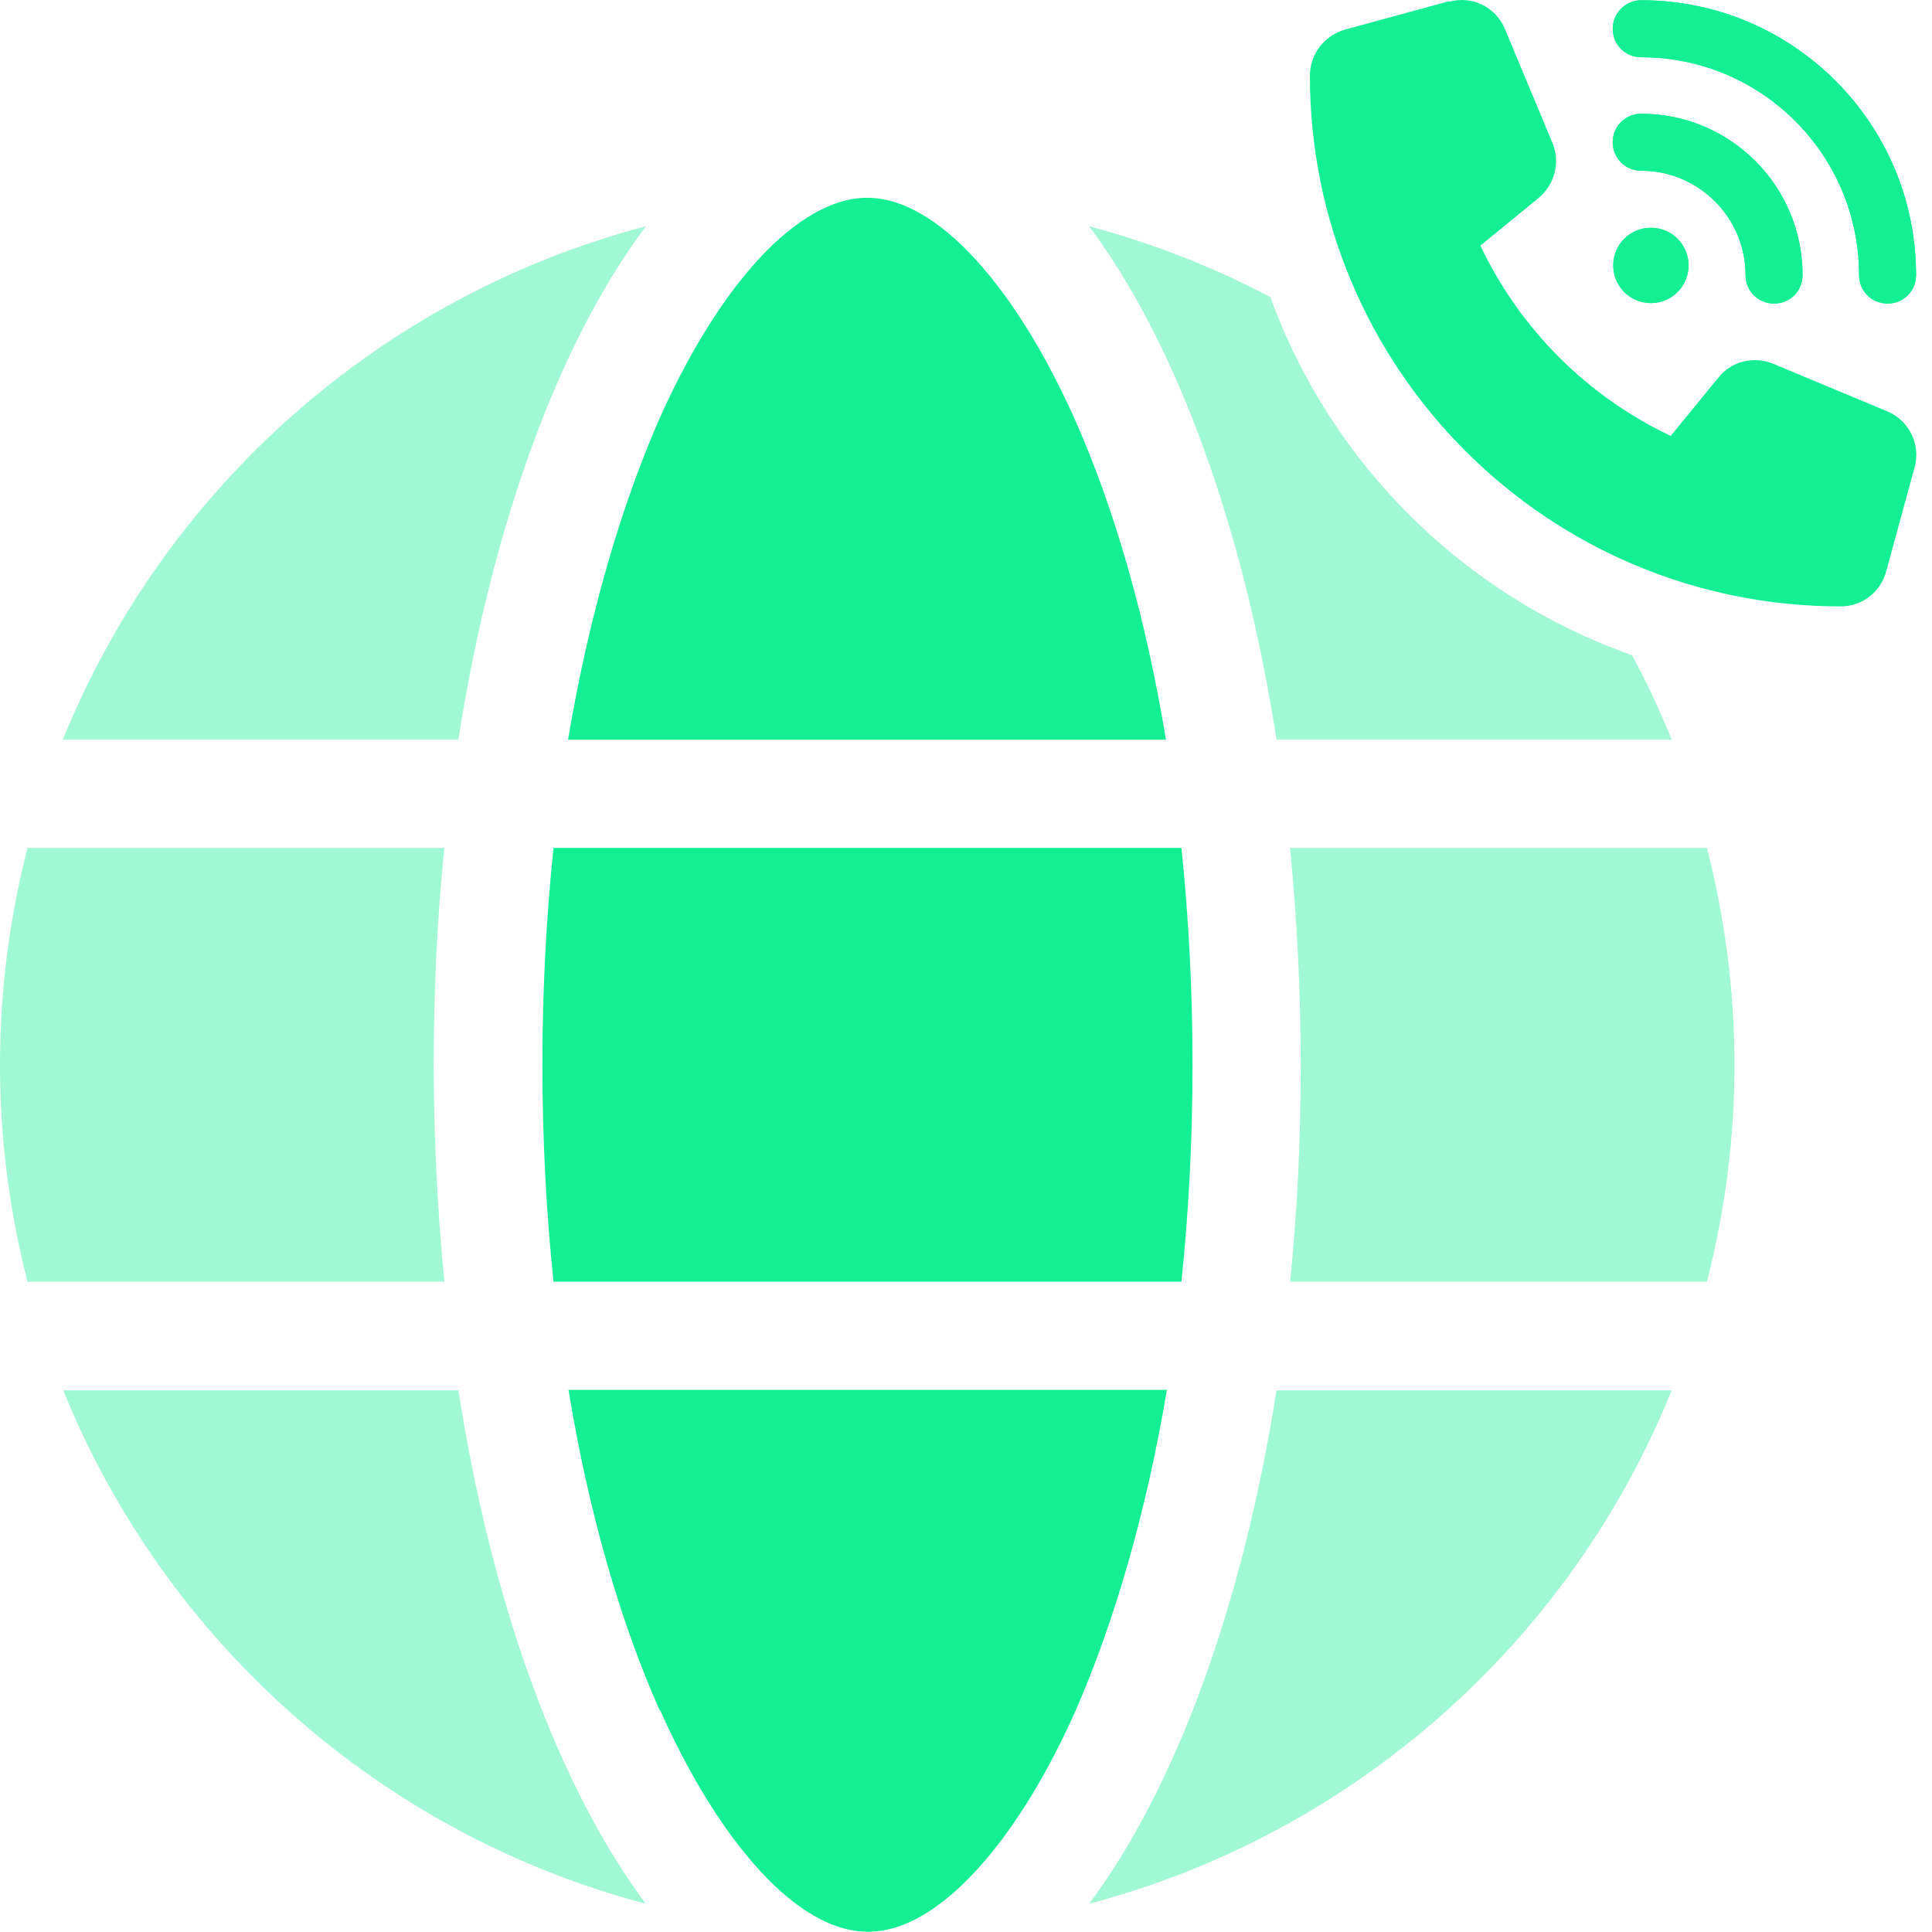 <svg width="40" height="40" viewBox="0 0 40 40" fill="none" xmlns="http://www.w3.org/2000/svg">
<g clip-path="url(#clip0_1753_4862)">
<path d="M24.69 22.045C24.69 23.605 24.61 25.105 24.46 26.535H11.46C11.31 25.105 11.23 23.605 11.23 22.045C11.23 20.485 11.31 18.985 11.46 17.555H24.46C24.61 18.985 24.69 20.485 24.69 22.045Z" fill="#13EF93"/>
<path opacity="0.4" d="M26.71 17.555H35.34C35.71 18.995 35.91 20.495 35.91 22.045C35.91 23.595 35.71 25.095 35.34 26.535H26.71C26.86 25.095 26.93 23.585 26.93 22.045C26.93 20.505 26.85 19.005 26.71 17.555Z" fill="#13EF93"/>
<path d="M24.15 15.315H11.76C12.19 12.765 12.85 10.505 13.65 8.675C14.39 7.015 15.21 5.825 16 5.065C16.79 4.325 17.44 4.095 17.95 4.095C18.46 4.095 19.11 4.315 19.9 5.065C20.69 5.825 21.51 7.025 22.25 8.675C23.06 10.495 23.72 12.755 24.14 15.315H24.15Z" fill="#13EF93"/>
<path opacity="0.4" d="M9.49 15.315H1.3C3.41 10.115 7.87 6.135 13.37 4.685C11.58 7.085 10.19 10.835 9.49 15.315Z" fill="#13EF93"/>
<path opacity="0.4" d="M0.57 17.555H9.2C9.05 18.995 8.98 20.505 8.98 22.045C8.98 23.585 9.06 25.085 9.2 26.535H0.57C0.2 25.095 0 23.595 0 22.045C0 20.495 0.2 18.995 0.57 17.555Z" fill="#13EF93"/>
<path d="M13.66 35.415C12.85 33.595 12.19 31.335 11.77 28.775H24.16C23.73 31.325 23.07 33.585 22.27 35.415C21.53 37.075 20.71 38.265 19.92 39.025C19.13 39.775 18.48 39.995 17.97 39.995C17.46 39.995 16.81 39.775 16.02 39.025C15.23 38.265 14.41 37.065 13.67 35.415H13.66Z" fill="#13EF93"/>
<path opacity="0.4" d="M9.49 28.785C10.19 33.265 11.58 37.015 13.37 39.415C7.87 37.965 3.41 33.975 1.31 28.785H9.5H9.49Z" fill="#13EF93"/>
<path opacity="0.4" d="M34.61 28.785C32.51 33.985 28.04 37.965 22.55 39.415C24.34 37.015 25.72 33.265 26.43 28.785H34.61Z" fill="#13EF93"/>
<path d="M33.98 0.005C37.12 0.005 39.67 2.555 39.67 5.695C39.67 6.025 39.41 6.285 39.08 6.285C38.75 6.285 38.49 6.025 38.49 5.695C38.49 3.205 36.47 1.185 33.98 1.185C33.65 1.185 33.39 0.925 33.39 0.595C33.39 0.265 33.66 0.005 33.98 0.005Z" fill="#13EF93"/>
<path d="M34.18 6.275C34.611 6.275 34.96 5.926 34.96 5.495C34.96 5.064 34.611 4.715 34.18 4.715C33.749 4.715 33.4 5.064 33.4 5.495C33.4 5.926 33.749 6.275 34.18 6.275Z" fill="#13EF93"/>
<path d="M33.39 2.945C33.39 2.615 33.65 2.355 33.98 2.355C35.82 2.355 37.32 3.845 37.32 5.695C37.32 6.025 37.06 6.285 36.73 6.285C36.4 6.285 36.14 6.025 36.14 5.695C36.14 4.505 35.17 3.535 33.98 3.535C33.65 3.535 33.39 3.275 33.39 2.945Z" fill="#13EF93"/>
<path d="M30 0.035C30.48 -0.095 30.97 0.145 31.16 0.605L32.14 2.955C32.31 3.355 32.19 3.815 31.86 4.095L30.65 5.085C31.47 6.815 32.86 8.205 34.59 9.025L35.58 7.815C35.85 7.475 36.32 7.365 36.72 7.535L39.07 8.515C39.53 8.705 39.77 9.205 39.64 9.675L39.05 11.835C38.93 12.265 38.55 12.555 38.11 12.555C32.04 12.555 27.12 7.635 27.12 1.565C27.12 1.125 27.42 0.735 27.84 0.615L30 0.025V0.035Z" fill="#13EF93"/>
<path d="M33.98 0.005C37.12 0.005 39.67 2.555 39.67 5.695C39.67 6.025 39.41 6.285 39.08 6.285C38.75 6.285 38.49 6.025 38.49 5.695C38.49 3.205 36.47 1.185 33.98 1.185C33.65 1.185 33.39 0.925 33.39 0.595C33.39 0.265 33.66 0.005 33.98 0.005Z" fill="#13EF93"/>
<path d="M34.18 6.275C34.611 6.275 34.96 5.926 34.96 5.495C34.96 5.064 34.611 4.715 34.18 4.715C33.749 4.715 33.4 5.064 33.4 5.495C33.4 5.926 33.749 6.275 34.18 6.275Z" fill="#13EF93"/>
<path d="M33.39 2.945C33.39 2.615 33.65 2.355 33.98 2.355C35.82 2.355 37.32 3.845 37.32 5.695C37.32 6.025 37.06 6.285 36.73 6.285C36.4 6.285 36.14 6.025 36.14 5.695C36.14 4.505 35.17 3.535 33.98 3.535C33.65 3.535 33.39 3.275 33.39 2.945Z" fill="#13EF93"/>
<path opacity="0.4" d="M26.29 6.145C25.11 5.525 23.86 5.035 22.55 4.685C24.34 7.085 25.73 10.835 26.43 15.315H34.61C34.37 14.715 34.09 14.125 33.79 13.565C30.32 12.345 27.55 9.605 26.3 6.145H26.29Z" fill="#13EF93"/>
</g>
<defs>
<clipPath id="clip0_1753_4862">
<rect width="40" height="40" fill="white"/>
</clipPath>
</defs>
</svg>
